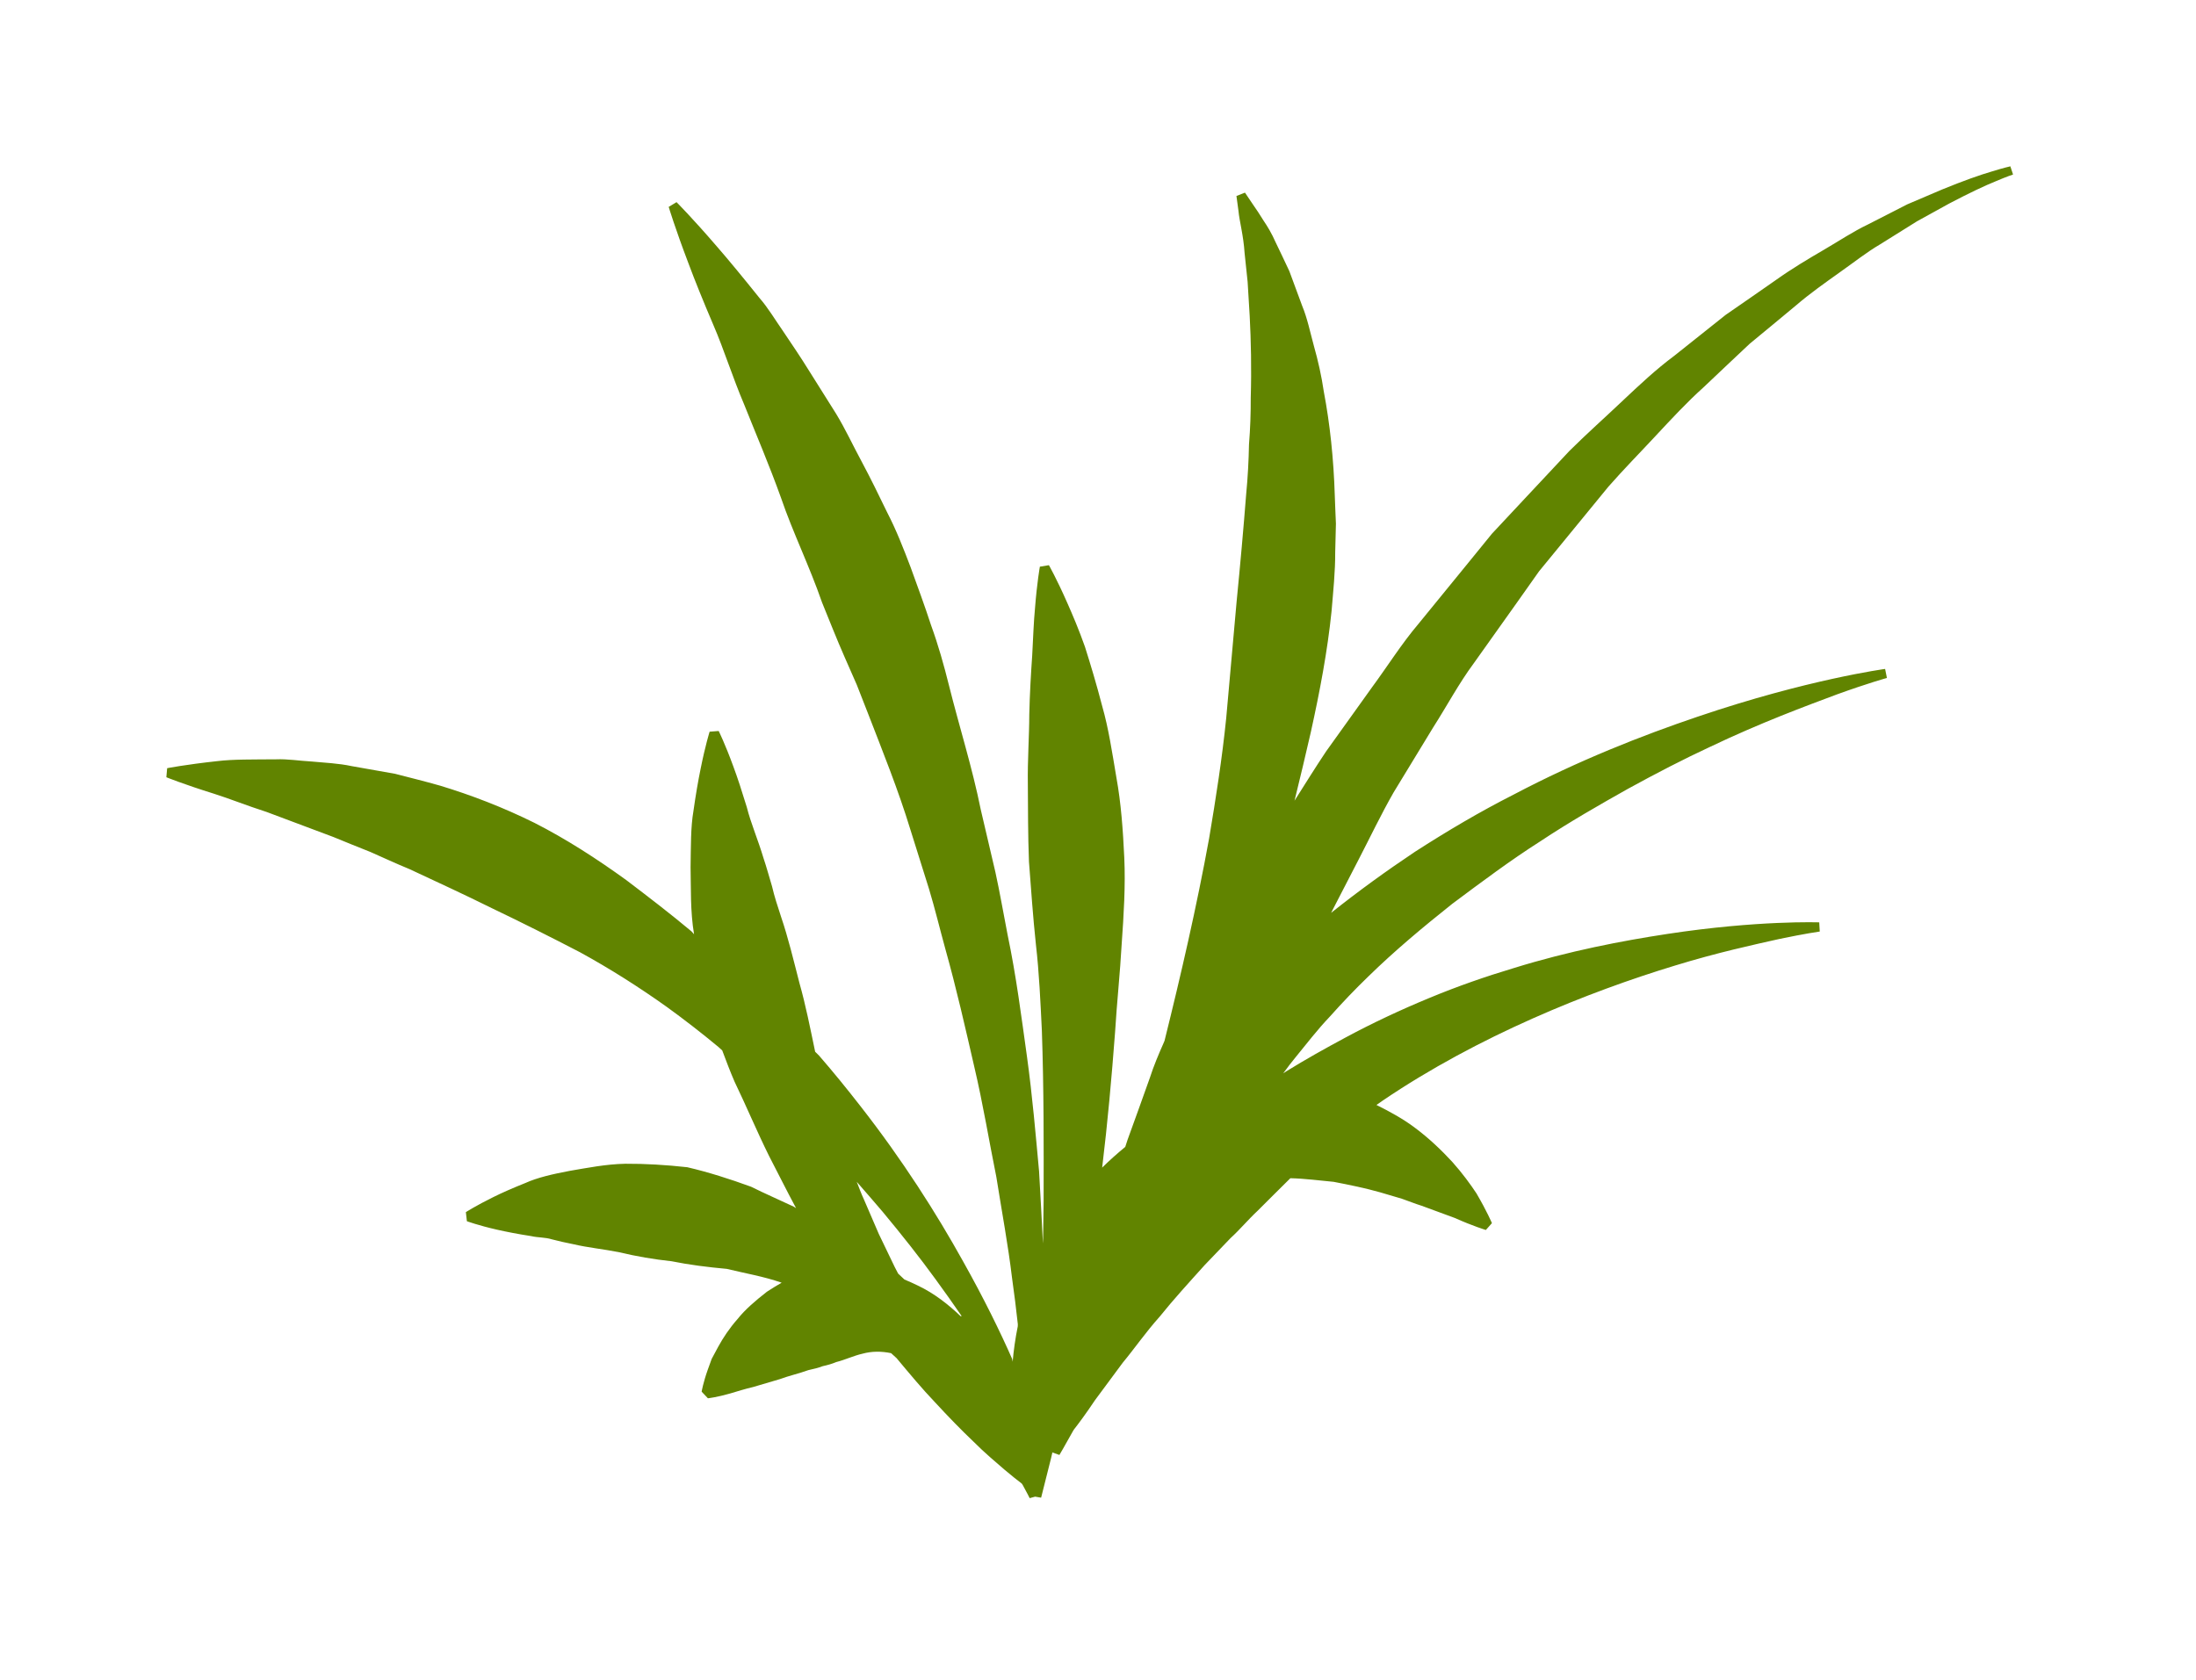 <svg xmlns="http://www.w3.org/2000/svg" xmlns:xlink="http://www.w3.org/1999/xlink" viewBox= "0 0 132 101" width="132px" height="101px"><g id="Weed.svg"><path fill="#618400" d="M120.841,10C120.841,10,120.446,10.086,119.741,10.305C119.032,10.512,118.016,10.869,116.743,11.391C116.11,11.661,115.411,11.957,114.649,12.284C113.913,12.661,113.114,13.075,112.262,13.505C111.391,13.919,110.553,14.482,109.621,15.025C108.691,15.568,107.715,16.146,106.756,16.83C105.791,17.51,104.772,18.207,103.725,18.934C102.729,19.725,101.7,20.547,100.637,21.393C99.549,22.202,98.532,23.155,97.5,24.129C96.471,25.106,95.377,26.076,94.33,27.117C93.32,28.195,92.291,29.293,91.25,30.408C90.734,30.961,90.209,31.527,89.68,32.088C89.196,32.684,88.711,33.281,88.223,33.879C87.241,35.088,86.25,36.297,85.256,37.516C84.235,38.721,83.404,40.057,82.467,41.327C81.545,42.614,80.625,43.893,79.709,45.179C79.068,46.136,78.467,47.111,77.854,48.074L77.813,48.14C78.153,46.765,78.479,45.386,78.793,44.017C79.334,41.57,79.795,39.14,80.039,36.746C80.139,35.543,80.264,34.369,80.258,33.203C80.272,32.623,80.289,32.049,80.301,31.484C80.272,30.914,80.256,30.355,80.233,29.793C80.165,27.578,79.94,25.477,79.575,23.555C79.434,22.598,79.227,21.68,78.983,20.821C78.747,19.954,78.583,19.135,78.274,18.391C78.001,17.645,77.741,16.946,77.503,16.305C77.212,15.672,76.927,15.094,76.679,14.571C76.447,14.042,76.189,13.614,75.95,13.262C75.723,12.895,75.52,12.586,75.348,12.344C75.012,11.848,74.834,11.582,74.834,11.582L74.322,11.783C74.322,11.783,74.363,12.097,74.445,12.689C74.496,13.277,74.744,14.152,74.812,15.216C74.863,15.741,74.925,16.32,74.994,16.946C75.037,17.581,75.072,18.272,75.119,19.007C75.195,20.476,75.234,22.126,75.181,23.925C75.185,24.82,75.154,25.757,75.076,26.726C75.058,27.687,75.006,28.687,74.906,29.718C74.746,31.769,74.552,33.939,74.33,36.191C74.127,38.455,73.914,40.795,73.707,43.171C73.465,45.562,73.088,47.98,72.68,50.4C71.926,54.539,70.975,58.648,70,62.572L69.959,62.672C69.647,63.377,69.35,64.078,69.119,64.795C68.66,66.082,68.215,67.328,67.777,68.527C67.734,68.67,67.679,68.814,67.638,68.955L67.638,68.955L67.628,68.98C67.632,68.97,67.636,68.962,67.638,68.955C67.152,69.355,66.683,69.771,66.247,70.203L66.253,70.176C66.573,67.551,66.819,64.807,67.026,62.061C67.133,60.282,67.327,58.51,67.424,56.752C67.549,54.992,67.656,53.258,67.58,51.578C67.502,49.898,67.385,48.281,67.107,46.754C66.847,45.217,66.636,43.797,66.255,42.463C65.91,41.135,65.548,39.934,65.214,38.881C64.847,37.844,64.474,36.971,64.153,36.246C63.512,34.789,63.049,33.98,63.049,33.98L62.506,34.07C62.506,34.07,62.336,34.992,62.213,36.574C62.137,37.365,62.102,38.324,62.045,39.41C61.971,40.484,61.899,41.681,61.869,42.967C61.869,44.242,61.76,45.676,61.783,47.156C61.795,48.635,61.787,50.199,61.851,51.814C61.976,53.431,62.087,55.101,62.269,56.796C62.466,58.503,62.54,60.235,62.626,61.972C62.747,65.449,62.739,68.935,62.731,72.212C62.723,72.776,62.715,73.337,62.708,73.888C62.706,74.118,62.7,74.349,62.696,74.583L62.69,74.763C62.629,73.376,62.54,71.945,62.458,70.425C62.255,68.232,62.06,65.913,61.731,63.53C61.397,61.145,61.085,58.671,60.565,56.196C60.321,54.952,60.108,53.69,59.833,52.438C59.542,51.188,59.247,49.936,58.954,48.682C58.444,46.147,57.661,43.688,57.044,41.217C56.737,39.979,56.392,38.762,55.966,37.592C55.579,36.401,55.148,35.244,54.737,34.106C54.307,32.975,53.872,31.858,53.331,30.815C52.823,29.764,52.321,28.737,51.796,27.756C51.263,26.77,50.816,25.797,50.265,24.889C49.704,23.991,49.154,23.125,48.636,22.297C48.122,21.467,47.593,20.688,47.097,19.951C46.591,19.224,46.161,18.494,45.646,17.908C44.671,16.693,43.804,15.635,43.062,14.785C41.591,13.076,40.666,12.154,40.666,12.154L40.195,12.439C40.195,12.439,40.57,13.695,41.373,15.806C41.764,16.859,42.275,18.122,42.891,19.564C43.512,20.998,44.018,22.642,44.748,24.361C45.437,26.093,46.23,27.931,46.957,29.961C47.652,31.998,48.648,34.016,49.414,36.225C49.852,37.301,50.287,38.409,50.771,39.51C51.011,40.057,51.253,40.617,51.5,41.17C51.721,41.736,51.945,42.301,52.168,42.877C53.055,45.17,53.994,47.49,54.723,49.879C55.098,51.08,55.475,52.268,55.846,53.457C56.207,54.658,56.496,55.861,56.823,57.049C57.491,59.428,58.024,61.795,58.553,64.092C59.094,66.383,59.457,68.633,59.889,70.76C60.227,72.887,60.604,74.912,60.827,76.789C60.968,77.775,61.083,78.721,61.181,79.615L61.177,79.744C61.029,80.474,60.929,81.195,60.87,81.871L60.843,81.709C60.134,80.1,59.154,78.086,57.884,75.826C56.298,72.969,54.251,69.74,51.716,66.498C50.925,65.482,50.101,64.465,49.232,63.465L48.998,63.233C48.701,61.811,48.428,60.419,48.053,59.1C47.698,57.719,47.377,56.377,46.951,55.125C46.744,54.5,46.545,53.887,46.408,53.295C46.232,52.707,46.076,52.133,45.892,51.588C45.56,50.473,45.13,49.49,44.888,48.524C44.597,47.573,44.331,46.749,44.077,46.073C43.583,44.716,43.2,43.95,43.2,43.95L42.655,43.991C42.655,43.991,42.397,44.807,42.114,46.221C41.968,46.928,41.821,47.78,41.682,48.762C41.514,49.725,41.532,50.885,41.51,52.133C41.539,53.373,41.485,54.779,41.719,56.17L41.568,56C40.287,54.928,38.963,53.914,37.646,52.914C35.853,51.617,34.015,50.434,32.128,49.473C30.235,48.535,28.319,47.801,26.466,47.239C25.528,46.973,24.614,46.747,23.743,46.522C22.847,46.364,21.981,46.211,21.149,46.063C20.331,45.887,19.512,45.86,18.754,45.786C17.984,45.743,17.289,45.624,16.582,45.653C15.207,45.665,14.004,45.645,13.055,45.762C11.149,45.969,10.047,46.186,10.047,46.186L10,46.73C10,46.73,11.037,47.152,12.865,47.722C13.787,48.013,14.822,48.431,16.033,48.82C17.221,49.269,18.566,49.773,20.033,50.32C20.744,50.613,21.49,50.916,22.263,51.222C23.027,51.558,23.806,51.923,24.618,52.255C26.212,52.999,27.884,53.769,29.589,54.614C31.31,55.438,33.077,56.323,34.876,57.259C36.647,58.23,38.397,59.337,40.083,60.54C41.14,61.306,42.177,62.11,43.181,62.944L43.413,63.155C43.647,63.78,43.886,64.417,44.155,65.036C44.864,66.507,45.495,68.02,46.225,69.495C46.77,70.544,47.297,71.608,47.852,72.638L47.721,72.552C46.864,72.146,45.996,71.773,45.145,71.349C43.87,70.884,42.581,70.472,41.311,70.177C40.028,70.034,38.772,69.962,37.598,69.968C36.412,69.991,35.26,70.224,34.243,70.396C33.212,70.591,32.298,70.8,31.581,71.125C30.835,71.424,30.186,71.707,29.657,71.971C28.598,72.492,28.003,72.879,28.003,72.877L28.065,73.424C28.065,73.422,28.733,73.672,29.877,73.932C30.453,74.063,31.148,74.198,31.934,74.319C32.327,74.413,32.772,74.385,33.178,74.514C33.588,74.618,34.018,74.721,34.463,74.805C35.344,75.014,36.264,75.096,37.254,75.295C38.244,75.535,39.283,75.713,40.369,75.83C41.42,76.043,42.535,76.184,43.691,76.289C44.759,76.551,45.908,76.742,46.984,77.119C46.683,77.297,46.377,77.476,46.099,77.662C45.411,78.199,44.788,78.732,44.331,79.307C43.847,79.854,43.466,80.432,43.175,80.963C43.036,81.225,42.898,81.471,42.78,81.699C42.694,81.935,42.612,82.156,42.544,82.349C42.263,83.14,42.175,83.671,42.175,83.671L42.552,84.069C42.552,84.069,43.083,84.012,43.896,83.778C44.302,83.657,44.773,83.508,45.271,83.391C45.75,83.254,46.289,83.094,46.875,82.918C47.432,82.711,48.023,82.582,48.594,82.375C48.887,82.314,49.172,82.242,49.457,82.137C49.74,82.075,50.002,82.002,50.273,81.889C50.802,81.756,51.312,81.508,51.849,81.387C52.392,81.237,52.974,81.233,53.564,81.356L53.894,81.657C54.687,82.606,55.435,83.507,56.185,84.29C57.009,85.183,57.785,85.981,58.499,86.659C59.19,87.354,59.854,87.905,60.386,88.366C60.796,88.71,61.144,88.991,61.417,89.196L61.476,89.284C61.753,89.782,61.892,90.073,61.892,90.073L62.22,89.983L62.222,89.983L62.581,90.044C62.581,90.044,62.8,89.185,63.175,87.683C63.204,87.576,63.23,87.441,63.257,87.329L63.159,87.29L63.68,87.476C63.68,87.476,63.985,86.964,64.508,86.019L64.549,85.953C64.809,85.621,65.244,85.043,65.82,84.182C66.277,83.557,66.843,82.801,67.486,81.932C68.177,81.102,68.851,80.118,69.716,79.151C70.519,78.149,71.454,77.124,72.423,76.049C72.921,75.526,73.433,74.996,73.966,74.44C74.525,73.932,75.017,73.335,75.595,72.795C76.232,72.166,76.88,71.506,77.548,70.852L77.569,70.838C78.444,70.858,79.311,70.977,80.165,71.055C81.13,71.241,82.077,71.434,82.966,71.688C83.421,71.823,83.849,71.95,84.263,72.071C84.675,72.212,85.056,72.372,85.451,72.493C86.221,72.774,86.89,73.02,87.431,73.222C88.587,73.736,89.314,73.949,89.314,73.949L89.679,73.539C89.679,73.539,89.388,72.842,88.749,71.75C88.392,71.209,87.907,70.541,87.292,69.852C86.667,69.178,85.915,68.442,84.981,67.752C84.333,67.273,83.567,66.844,82.751,66.441L82.739,66.433C82.862,66.345,82.993,66.257,83.114,66.171C88.86,62.275,95.526,59.62,100.657,58.06C103.223,57.271,105.421,56.798,106.95,56.455C108.493,56.131,109.384,56.006,109.384,56.006L109.353,55.455C109.353,55.455,105.679,55.32,100.23,56.15C97.509,56.564,94.326,57.171,91,58.201C89.332,58.701,87.623,59.291,85.924,59.998C84.221,60.701,82.516,61.496,80.852,62.393C79.664,63.03,78.477,63.694,77.321,64.409L77.132,64.532C77.171,64.491,77.198,64.436,77.237,64.393C77.428,64.135,77.62,63.873,77.831,63.622C78.519,62.782,79.181,61.911,79.946,61.11C80.68,60.286,81.444,59.485,82.247,58.71C83.837,57.155,85.558,55.722,87.288,54.345C89.059,53.023,90.809,51.712,92.595,50.577C94.361,49.405,96.148,48.386,97.849,47.429C99.562,46.488,101.214,45.636,102.761,44.917C105.857,43.44,108.55,42.448,110.429,41.745C112.32,41.061,113.421,40.761,113.421,40.761L113.312,40.218C113.312,40.222,108.673,40.835,102.027,43.095C98.715,44.218,94.882,45.718,90.968,47.781C88.995,48.781,87.015,49.947,85.056,51.209C83.347,52.35,81.656,53.574,80.013,54.883L80.097,54.717C80.617,53.707,81.14,52.692,81.667,51.676C82.358,50.342,83.011,48.967,83.767,47.645C84.56,46.352,85.347,45.043,86.142,43.743C86.964,42.458,87.683,41.1,88.589,39.876C89.468,38.638,90.345,37.407,91.218,36.179C91.65,35.564,92.085,34.954,92.511,34.349C92.984,33.773,93.452,33.201,93.917,32.634C94.851,31.497,95.772,30.364,96.681,29.259C97.624,28.183,98.613,27.185,99.554,26.169C100.495,25.161,101.415,24.169,102.39,23.294C103.345,22.392,104.269,21.511,105.175,20.665C106.132,19.874,107.052,19.118,107.935,18.38C108.812,17.626,109.71,17.001,110.56,16.392C111.417,15.79,112.195,15.169,113.005,14.695C113.798,14.201,114.546,13.736,115.228,13.306C115.935,12.919,116.587,12.556,117.175,12.232C118.363,11.609,119.321,11.154,119.987,10.888C120.649,10.605,121.003,10.493,121.003,10.493L120.841,10zM57.742,79.133C57.017,78.442,56.178,77.77,55.17,77.291C54.91,77.168,54.641,77.039,54.365,76.928L54.365,76.928C54.209,76.778,54.051,76.633,53.886,76.477C53.921,76.514,53.947,76.539,53.988,76.575C53.922,76.438,53.843,76.307,53.779,76.173C53.47,75.519,53.15,74.857,52.822,74.183C52.525,73.499,52.228,72.806,51.927,72.107C51.767,71.769,51.642,71.41,51.501,71.06L51.495,71.05C52.036,71.665,52.55,72.265,53.057,72.857C54.219,74.253,55.286,75.605,56.221,76.892C56.793,77.673,57.321,78.423,57.805,79.128L57.742,79.133z"></path></g></svg>